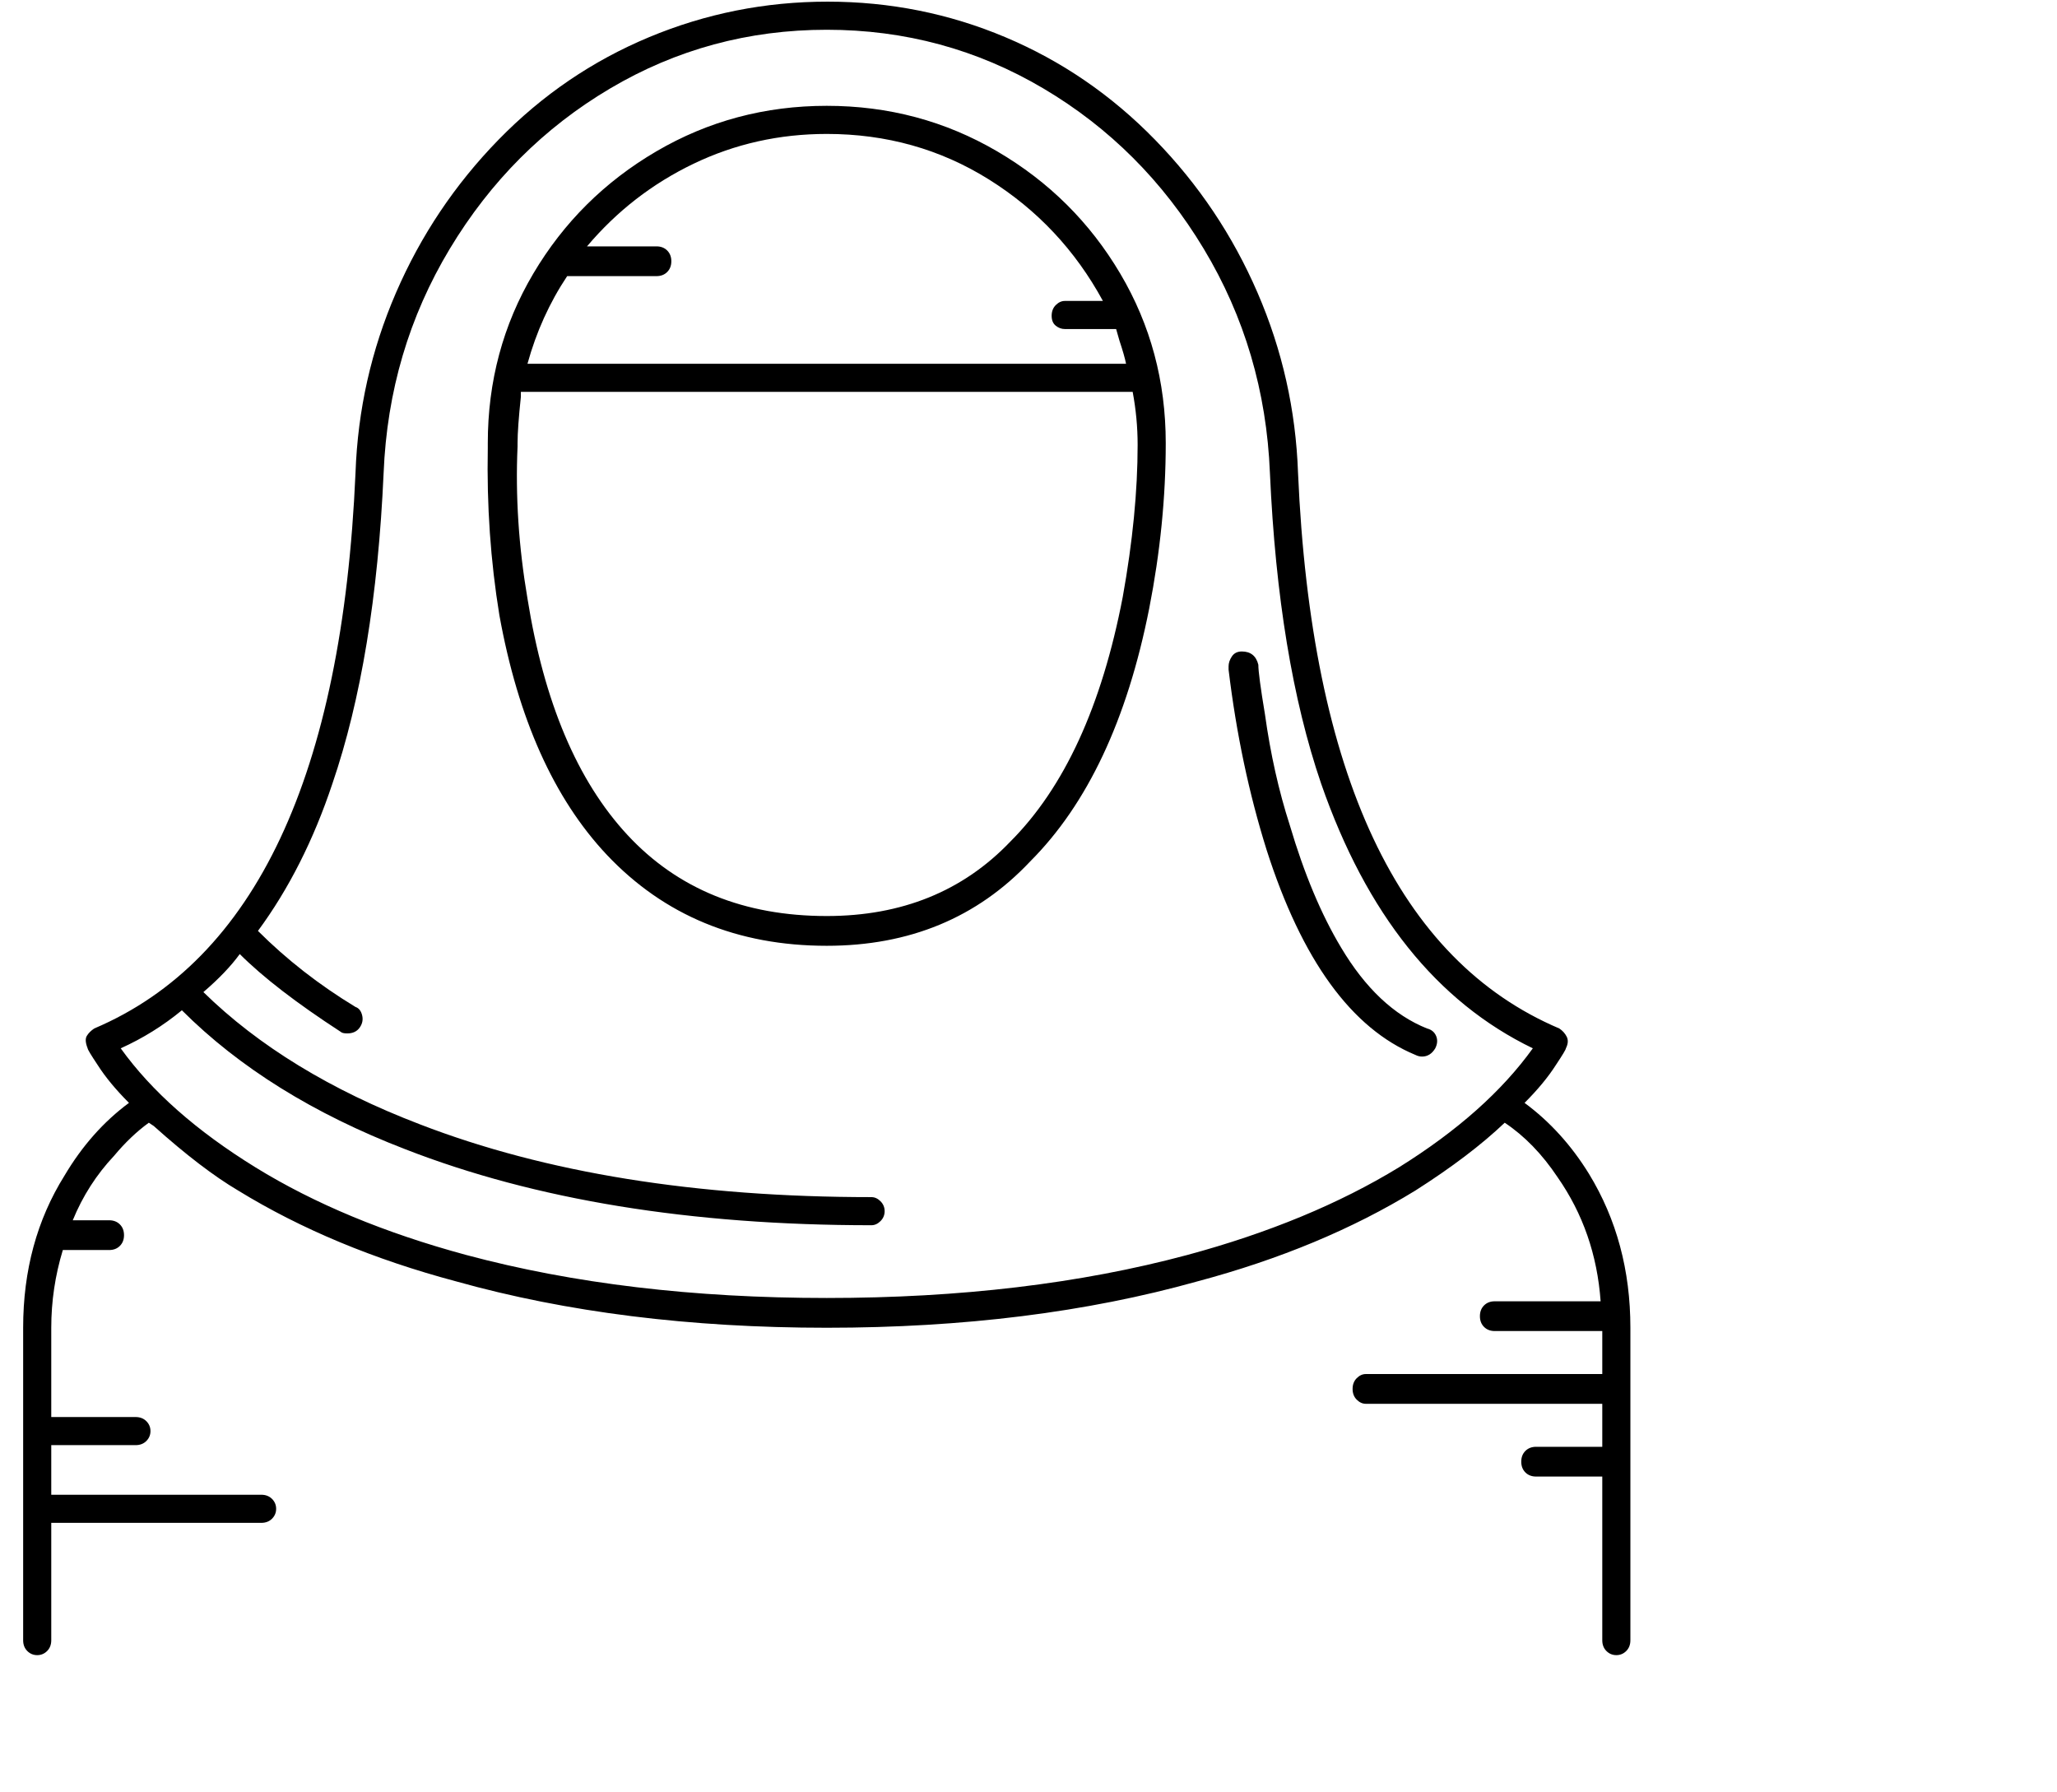 <svg viewBox="0 0 1244 1083.753" xmlns="http://www.w3.org/2000/svg"><path d="M500 64q-56 0-103 27.5t-74.5 74Q295 212 295 268v3q-1 52 7 101 17 94 65 145 52 55 133 55 75 0 123-51 52-52 72-153 10-51 10-100 0-56-27.5-102.5t-74.5-74Q556 64 500 64zm0 17q54 0 98 27.5t69 73.5h-23q-3 0-5.5 2.5T636 191q0 4 2.5 6t5.5 2h31l2 7q3 9 4 14H319q8-29 24-53h54q4 0 6.5-2.5t2.5-6.5q0-4-2.5-6.5T397 149h-42q27-32 64.5-50T500 81zm111 428q-43 45-111 45-75 0-120.5-49T319 362q-8-47-6-92v-2q0-9 2-28v-3h370q3 16 3 32 0 42-9 92-19 99-68 148zm252 113q-30-12-52-49-18-30-31-74-10-31-15-67-4-24-4-30-2-8-10-8-4 0-6 3t-2 6v2q7 58 23 109 32 100 90 124 2 1 4 1 5 0 8-5 2-4 .5-7.5T863 622zm59 45q12-12 19-23 6-9 6-10 2-4 .5-7t-4.5-5q-146-62-158-336-2-57-24.5-109t-62-92.5Q659 44 608 22.5T500.5 1q-56.5 0-108 21.5t-91 62Q262 125 239.5 177T215 286Q203 560 57 622q-3 2-4.5 4.5t.5 7.5q0 1 6 10 7 11 19 23-23 17-39 44-25 40-25 92v189q0 4 2.5 6.5t6 2.5q3.5 0 6-2.5T31 992v-71h127q4 0 6.5-2.5t2.5-6q0-3.5-2.5-6T158 904H31v-30h51q4 0 6.5-2.5t2.5-6q0-3.5-2.5-6T82 857H31v-54q0-24 7-47h28q4 0 6.5-2.5T75 747q0-4-2.5-6.5T66 738H44q9-22 25-39 10-12 21-20l3 2q29 26 51 39 57 35 132 55 100 28 224 28t224-28q75-20 132-55 33-21 54-41 18 12 32 33 23 33 26 75h-64q-4 0-6.5 2.5T895 796q0 4 2.5 6.5t6.5 2.5h65v26H826q-3 0-5.5 2.5T818 840q0 4 2.5 6.5t5.5 2.5h143v26h-40q-4 0-6.5 2.5T920 884q0 4 2.5 6.5t6.5 2.5h40v99q0 4 2.5 6.5t6 2.5q3.5 0 6-2.5t2.5-6.5V803q0-52-25-93-16-26-39-43zm-76 39q-54 33-128 53-97 26-218 26t-218-26q-74-20-127.5-53T73 634q20-9 37-23 52 52 135 84 118 46 282 46 3 0 5.5-2.5t2.5-6q0-3.5-2.5-6T527 724q-159 0-273-44-81-31-131-80 14-12 22-23 21 21 61 47 1 1 4 1 5 0 7.5-3.5t1.5-7.5q-1-4-4-5-33-20-59-46 28-38 45-89 26-76 31-188 3-74 40-135.5t97-97Q429 18 500 18t131 35.5q60 35.5 97 97T768 286q5 112 31 188 41 118 128 160-28 39-81 72z"/></svg>